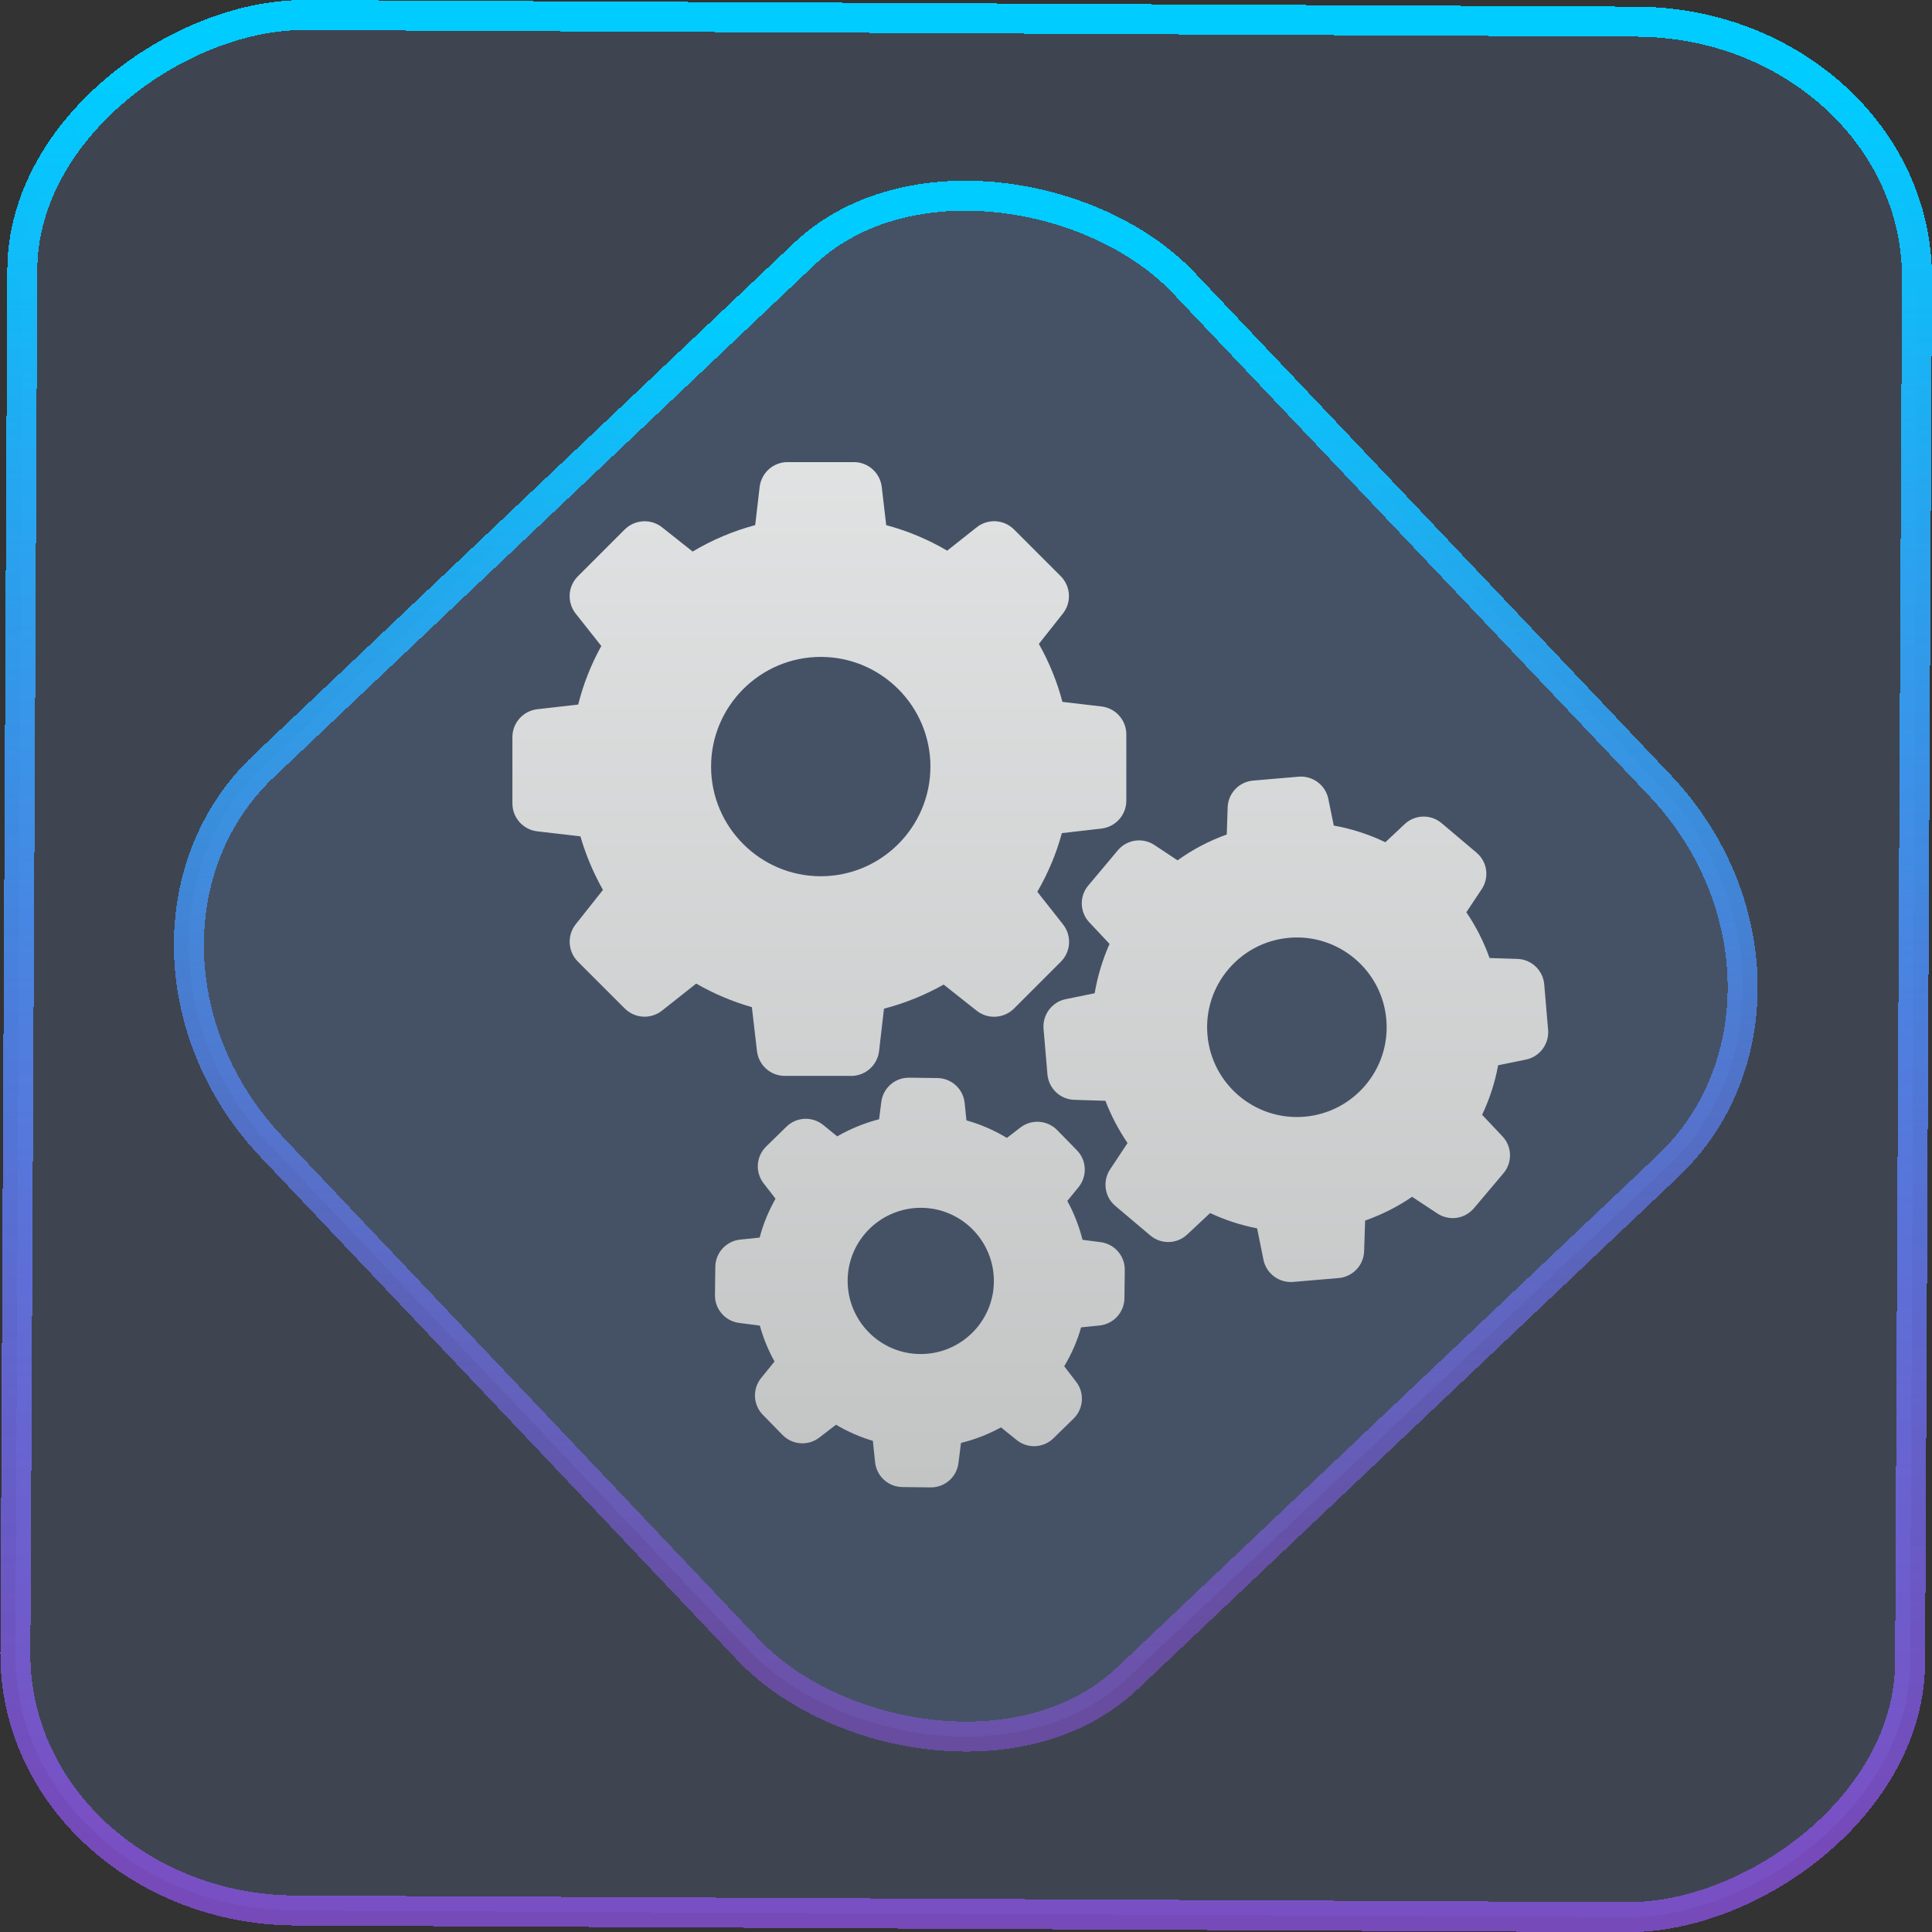 <?xml version="1.0" encoding="UTF-8" standalone="no"?>
<svg
   width="46"
   height="46"
   version="1.1"
   viewBox="0 0 12.171 12.171"
   id="svg12"
   sodipodi:docname="sharedlib.svg"
   inkscape:version="1.3.2 (091e20ef0f, 2023-11-25)"
   xmlns:inkscape="http://www.inkscape.org/namespaces/inkscape"
   xmlns:sodipodi="http://sodipodi.sourceforge.net/DTD/sodipodi-0.dtd"
   xmlns:xlink="http://www.w3.org/1999/xlink"
   xmlns="http://www.w3.org/2000/svg"
   xmlns:svg="http://www.w3.org/2000/svg">
  <rect x="0" y="0" width="12.171" height="12.171" fill="#333333" stroke="none"/>
  <defs
     id="defs16">
    <linearGradient
       id="c"
       y1="523.8"
       x1="403.57"
       y2="536.8"
       x2="416.57"
       gradientUnits="userSpaceOnUse"
       gradientTransform="matrix(0.345,0,0,0.345,-134.804,-174.633)">
      <stop
         stop-color="#292c2f"
         id="stop1568" />
      <stop
         offset="1"
         stop-opacity="0"
         id="stop1570" />
    </linearGradient>
    <linearGradient
       xlink:href="#b-2"
       id="linearGradient4189"
       x1="14.369"
       y1="22.522"
       x2="26.522"
       y2="22.522"
       gradientUnits="userSpaceOnUse" />
    <linearGradient
       x1="36"
       gradientUnits="userSpaceOnUse"
       x2="14"
       y2="12"
       y1="44"
       id="b-2">
      <stop
         style="stop-color:#bfc9c9;stop-opacity:1"
         stop-color="#536161"
         id="stop1579" />
      <stop
         style="stop-color:#fbfbfb;stop-opacity:1"
         stop-color="#f4f5f5"
         offset="1"
         id="stop1581" />
    </linearGradient>
    <linearGradient
       xlink:href="#b-2"
       id="linearGradient4428"
       gradientUnits="userSpaceOnUse"
       x1="31.586"
       y1="36.345"
       x2="1.203"
       y2="6.723" />
    <linearGradient
       xlink:href="#b-2"
       id="linearGradient4189-3"
       x1="14.369"
       y1="22.522"
       x2="26.522"
       y2="22.522"
       gradientUnits="userSpaceOnUse"
       gradientTransform="translate(20.842,61.554)" />
    <linearGradient
       xlink:href="#b-2"
       id="linearGradient4428-5"
       gradientUnits="userSpaceOnUse"
       x1="31.586"
       y1="36.345"
       x2="1.203"
       y2="6.723"
       gradientTransform="translate(20.842,61.554)" />
    <linearGradient
       xlink:href="#b-2"
       id="linearGradient4189-3-3"
       x1="14.369"
       y1="22.522"
       x2="26.522"
       y2="22.522"
       gradientUnits="userSpaceOnUse"
       gradientTransform="translate(4.377,4.421)" />
    <linearGradient
       xlink:href="#b-2"
       id="linearGradient4428-5-5"
       gradientUnits="userSpaceOnUse"
       x1="31.586"
       y1="36.345"
       x2="1.203"
       y2="6.723"
       gradientTransform="translate(4.377,4.421)" />
    <linearGradient
       inkscape:collect="always"
       xlink:href="#linearGradient11"
       id="linearGradient13"
       x1="-43.819"
       y1="23.12"
       x2="-1.955"
       y2="23.12"
       gradientUnits="userSpaceOnUse"
       gradientTransform="scale(0.265)" />
    <linearGradient
       id="linearGradient11"
       inkscape:collect="always">
      <stop
         style="stop-color:#9955ff;stop-opacity:0.656;"
         offset="0"
         id="stop4-3" />
      <stop
         style="stop-color:#00ccff;stop-opacity:1"
         offset="1"
         id="stop11" />
    </linearGradient>
    <linearGradient
       inkscape:collect="always"
       xlink:href="#linearGradient14"
       id="linearGradient15"
       x1="-9.685"
       y1="45.161"
       x2="11.988"
       y2="21.735"
       gradientUnits="userSpaceOnUse"
       gradientTransform="scale(0.265)" />
    <linearGradient
       id="linearGradient14"
       inkscape:collect="always">
      <stop
         style="stop-color:#9955ff;stop-opacity:0.452;"
         offset="0"
         id="stop12" />
      <stop
         style="stop-color:#00ccff;stop-opacity:1"
         offset="1"
         id="stop13" />
    </linearGradient>
    <linearGradient
       inkscape:collect="always"
       xlink:href="#linearGradient4303-1"
       id="linearGradient4186-5"
       x1="479.847"
       y1="794.418"
       x2="479.847"
       y2="-564.641"
       gradientUnits="userSpaceOnUse"
       gradientTransform="matrix(1.155,0,0,1.144,70.264,139.61)" />
    <linearGradient
       inkscape:collect="always"
       id="linearGradient4303-1">
      <stop
         style="stop-color:#bfc1c1;stop-opacity:1"
         offset="0"
         id="stop4305-2" />
      <stop
         style="stop-color:#f1f2f3;stop-opacity:1"
         offset="1"
         id="stop4307-2" />
    </linearGradient>
    <linearGradient
       inkscape:collect="always"
       xlink:href="#linearGradient4303-1"
       id="linearGradient1"
       gradientUnits="userSpaceOnUse"
       gradientTransform="matrix(1.155,0,0,1.144,70.264,139.61)"
       x1="479.847"
       y1="794.418"
       x2="479.847"
       y2="-564.641" />
    <linearGradient
       inkscape:collect="always"
       xlink:href="#linearGradient4303-1"
       id="linearGradient2"
       gradientUnits="userSpaceOnUse"
       gradientTransform="matrix(1.155,0,0,1.144,70.264,139.61)"
       x1="479.847"
       y1="794.418"
       x2="479.847"
       y2="-564.641" />
    <linearGradient
       inkscape:collect="always"
       xlink:href="#linearGradient4303-1"
       id="linearGradient3"
       gradientUnits="userSpaceOnUse"
       gradientTransform="matrix(1.155,0,0,1.144,70.264,139.61)"
       x1="479.847"
       y1="794.418"
       x2="479.847"
       y2="-564.641" />
  </defs>
  <sodipodi:namedview
     id="namedview14"
     pagecolor="#000000"
     bordercolor="#666666"
     borderopacity="1.0"
     inkscape:showpageshadow="2"
     inkscape:pageopacity="0.0"
     inkscape:pagecheckerboard="0"
     inkscape:deskcolor="#d1d1d1"
     showgrid="false"
     inkscape:zoom="5.2149125"
     inkscape:cx="23.20269"
     inkscape:cy="53.692176"
     inkscape:window-width="1920"
     inkscape:window-height="996"
     inkscape:window-x="0"
     inkscape:window-y="0"
     inkscape:window-maximized="1"
     inkscape:current-layer="svg12">
    <inkscape:grid
       type="xygrid"
       id="grid244"
       originx="9.789"
       originy="-31.749"
       spacingy="1"
       spacingx="1"
       units="px"
       visible="false" />
  </sodipodi:namedview>
  <rect
     x="-12.026"
     y="0.149"
     width="11.941"
     height="11.936"
     rx="1.612"
     stroke="url(#paint4_linear_77:23)"
     shape-rendering="crispEdges"
     id="rect5-6-7-3"
     ry="1.774"
     transform="matrix(0.005,-1,1,0.005,0,0)"
     style="fill:#80b3ff;fill-opacity:0.15;stroke:url(#linearGradient13);stroke-width:0.189;stroke-opacity:1" />
  <rect
     x="-3.727"
     y="4.645"
     width="7.913"
     height="7.912"
     rx="1.612"
     shape-rendering="crispEdges"
     id="rect5-6-6-6-6"
     style="fill:#80b3ff;fill-opacity:0.122;stroke:url(#linearGradient15);stroke-width:0.189;stroke-opacity:1"
     ry="1.774"
     transform="matrix(0.726,-0.688,0.688,0.726,0,0)" />
  <g
     transform="matrix(0.007,0,0,0.007,3.228,2.878)"
     id="g3-2"
     style="fill:url(#linearGradient4186-5);fill-opacity:1;stroke-width:1.149">
    <path
       inkscape:connector-curvature="0"
       d="m 61.2,341.538 c 4.9,16.8 11.7,33 20.3,48.2 l -24.5,30.9 c -8,10.1 -7.1,24.5 1.9,33.6 l 42.2,42.2 c 9.1,9.1 23.5,9.899 33.6,1.899 l 30.7,-24.3 c 15.8,9.101 32.6,16.2 50.1,21.2 l 4.6,39.5 c 1.5,12.8 12.3,22.4 25.1,22.4 h 59.7 c 12.8,0 23.6,-9.601 25.1,-22.4 l 4.4,-38.1 c 18.8,-4.9 36.8,-12.2 53.7,-21.7 l 29.7,23.5 c 10.1,8 24.5,7.1 33.6,-1.9 l 42.2,-42.2 c 9.1,-9.1 9.9,-23.5 1.9,-33.6 l -23.1,-29.3 c 9.6,-16.601 17.1,-34.3 22.1,-52.8 l 35.6,-4.1 c 12.801,-1.5 22.4,-12.3 22.4,-25.1 v -59.7 c 0,-12.8 -9.6,-23.6 -22.4,-25.1 l -35.1,-4.1 c -4.801,-18.3 -12,-35.8 -21.199,-52.2 l 21.6,-27.3 c 8,-10.1 7.1,-24.5 -1.9,-33.6 l -42.1,-42.1 c -9.1,-9.1 -23.5,-9.9 -33.6,-1.9 l -26.5,21 c -17.2,-10.1 -35.601,-17.8 -54.9,-23 l -4,-34.3 c -1.5,-12.8 -12.3,-22.4 -25.1,-22.4 h -59.7 c -12.8,0 -23.6,9.6 -25.1,22.4 l -4,34.3 c -19.8,5.3 -38.7,13.3 -56.3,23.8 l -27.5,-21.8 c -10.1,-8 -24.5,-7.1 -33.6,1.9 l -42.2,42.2 c -9.1,9.1 -9.9,23.5 -1.9,33.6 l 23,29.1 c -9.2,16.6 -16.2,34.3 -20.8,52.7 l -36.8,4.2 c -12.8,1.5 -22.4,12.3 -22.4,25.1 v 59.7 c 0,12.8 9.6,23.6 22.4,25.1 z m 216.3,-161.5 c 54.4,0 98.7,44.3 98.7,98.7 0,54.4 -44.3,98.7 -98.7,98.7 -54.399,0 -98.7,-44.3 -98.7,-98.7 0,-54.4 44.3,-98.7 98.7,-98.7 z"
       id="path5-7"
       style="fill:url(#linearGradient1);fill-opacity:1;stroke-width:1.149" />
    <path
       inkscape:connector-curvature="0"
       d="m 867.699,356.238 -31.5,-26.6 c -9.699,-8.2 -24,-7.8 -33.199,0.9 l -17.4,16.3 c -14.699,-7.1 -30.299,-12.1 -46.4,-15 l -4.898,-24 c -2.5,-12.4 -14,-21 -26.602,-20 l -41.1,3.5 c -12.6,1.1 -22.5,11.4 -22.9,24.1 l -0.799,24.4 c -15.801,5.7 -30.701,13.5 -44.301,23.3 l -20.799,-13.8 c -10.602,-7 -24.701,-5 -32.9,4.7 l -26.6,31.7 c -8.201,9.7 -7.801,24 0.898,33.2 l 18.201,19.399 c -6.301,14.2 -10.801,29.101 -13.4,44.4 l -26,5.3 c -12.4,2.5 -21,14 -20,26.601 l 3.5,41.1 c 1.1,12.6 11.4,22.5 24.1,22.9 l 28.1,0.899 c 5.102,13.4 11.801,26.101 19.9,38 l -15.699,23.7 c -7,10.6 -5,24.7 4.699,32.9 l 31.5,26.6 c 9.701,8.2 24,7.8 33.201,-0.9 l 20.6,-19.3 c 13.5,6.3 27.699,11 42.299,13.8 l 5.701,28.2 c 2.5,12.4 14,21 26.6,20 l 41.1,-3.5 c 12.6,-1.1 22.5,-11.399 22.9,-24.1 l 0.9,-27.601 c 15,-5.3 29.199,-12.5 42.299,-21.399 l 22.701,15 c 10.6,7 24.699,5 32.9,-4.7 l 26.6,-31.5 c 8.199,-9.7 7.799,-24 -0.9,-33.2 L 872.7,592.138 c 6.701,-14.2 11.602,-29.2 14.4,-44.601 l 25,-5.1 c 12.4,-2.5 21,-14 20,-26.601 l -3.5,-41.1 c -1.1,-12.6 -11.4,-22.5 -24.1,-22.9 l -25.1,-0.8 c -5.201,-14.6 -12.201,-28.399 -20.9,-41.2 l 13.699,-20.6 c 7.201,-10.598 5.201,-24.798 -4.5,-32.998 z M 712.801,593.837 c -44.4,3.801 -83.602,-29.3 -87.301,-73.699 -3.801,-44.4 29.301,-83.601 73.699,-87.301 44.4,-3.8 83.602,29.301 87.301,73.7 3.801,44.401 -29.301,83.601 -73.699,87.3 z"
       id="path7-0"
       style="fill:url(#linearGradient2);fill-opacity:1;stroke-width:1.149" />
    <path
       inkscape:connector-curvature="0"
       d="m 205,704.438 c -12.6,1.3 -22.3,11.899 -22.4,24.6 l -0.3,25.3 c -0.2,12.7 9.2,23.5 21.8,25.101 l 18.6,2.399 c 3.1,11.301 7.5,22.101 13.2,32.301 l -12,14.8 c -8,9.899 -7.4,24.1 1.5,33.2 l 17.7,18.1 c 8.9,9.1 23.1,10.1 33.2,2.3 l 14.899,-11.5 c 10.5,6.2 21.601,11.101 33.2,14.5 l 2,19.2 c 1.3,12.6 11.9,22.3 24.6,22.4 l 25.301,0.3 c 12.699,0.2 23.5,-9.2 25.1,-21.8 l 2.3,-18.2 c 12.601,-3.101 24.601,-7.8 36,-14 l 14,11.3 c 9.9,8 24.101,7.4 33.201,-1.5 l 18.1,-17.7 c 9.1,-8.899 10.1,-23.1 2.301,-33.2 L 496.6,818.438 c 6.6,-11 11.701,-22.7 15.201,-35 l 16.6,-1.7 c 12.6,-1.3 22.299,-11.9 22.4,-24.6 l 0.299,-25.301 c 0.201,-12.699 -9.199,-23.5 -21.799,-25.1 l -16.201,-2.1 c -3.1,-12.2 -7.699,-24 -13.699,-35 l 10.1,-12.4 c 8,-9.9 7.4,-24.1 -1.5,-33.2 l -17.699,-18.1 c -8.9,-9.101 -23.102,-10.101 -33.201,-2.3 l -12.101,9.3 c -11.399,-6.9 -23.6,-12.2 -36.399,-15.8 L 407,581.437 c -1.3,-12.601 -11.899,-22.3 -24.6,-22.4 l -25.3,-0.3 c -12.7,-0.2 -23.5,9.2 -25.101,21.8 l -2,15.601 c -13.199,3.399 -25.899,8.6 -37.699,15.399 l -12.5,-10.2 c -9.9,-8 -24.101,-7.399 -33.201,1.5 l -18.2,17.801 c -9.1,8.899 -10.1,23.1 -2.3,33.199 l 10.7,13.801 c -6.2,11 -11.1,22.699 -14.3,35 z m 163.3,-28.601 c 36.3,0.4 65.399,30.301 65,66.601 -0.4,36.3 -30.301,65.399 -66.601,65 -36.3,-0.4 -65.399,-30.3 -65,-66.601 0.401,-36.299 30.301,-65.399 66.601,-65 z"
       id="path9-9"
       style="fill:url(#linearGradient3);fill-opacity:1;stroke-width:1.149" />
  </g>
</svg>
